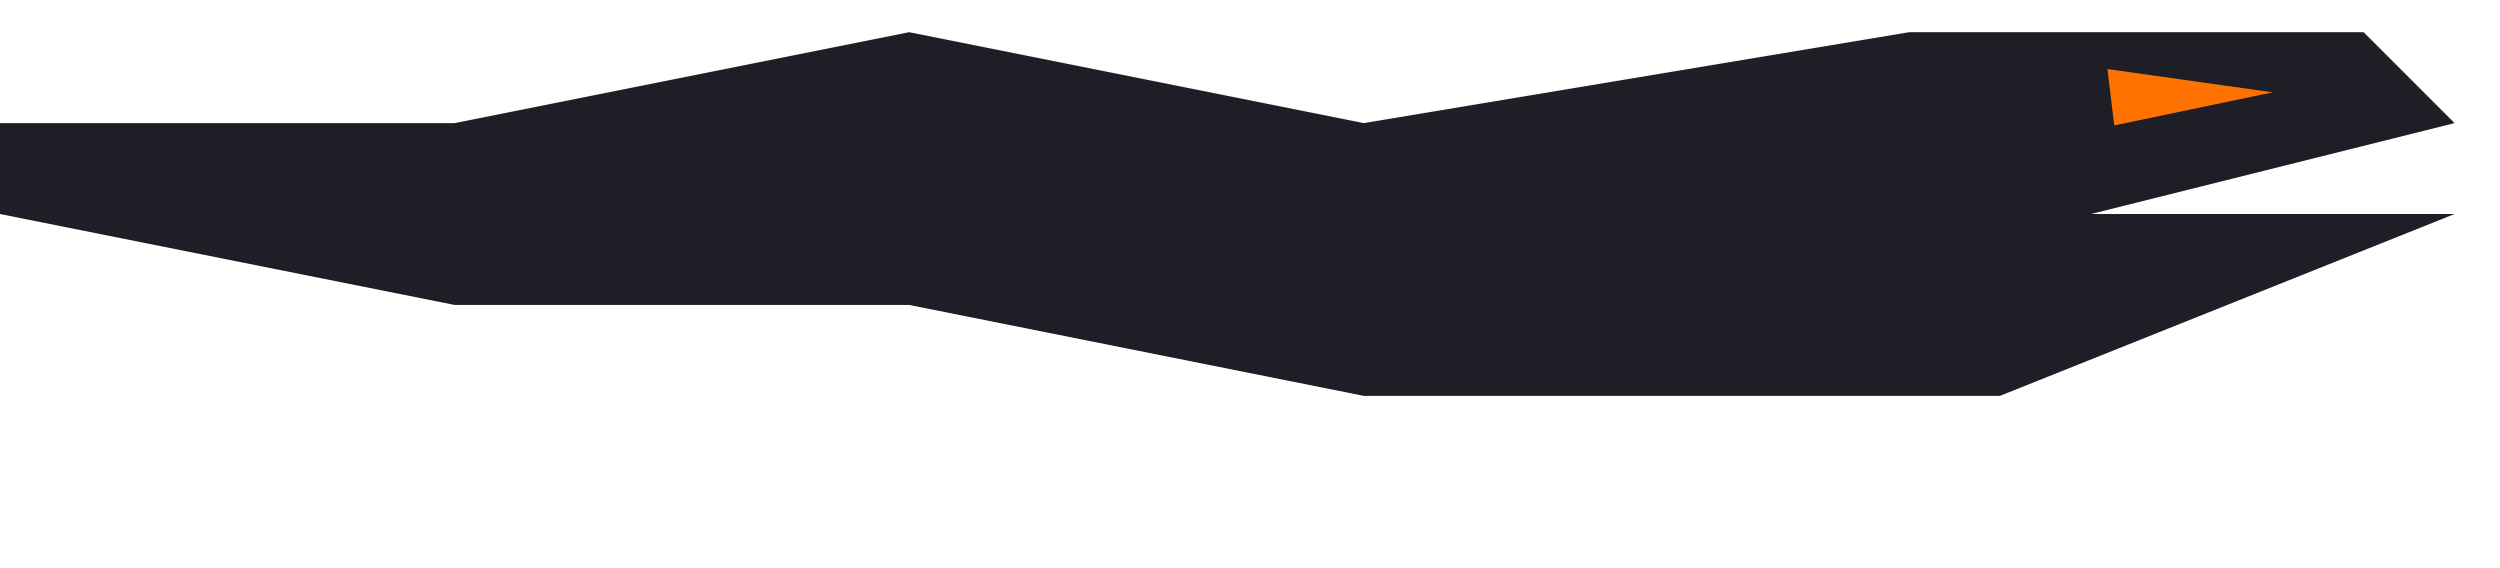 <?xml version="1.0" encoding="UTF-8" standalone="no"?>
<!-- Created with Inkscape (http://www.inkscape.org/) -->

<svg
   width="110mm"
   height="25mm"
   viewBox="0 0 110 25"
   version="1.1"
   id="svg4599"
   sodipodi:docname="electric_eel_v1_4.svg"
   inkscape:version="1.2.2 (732a01da63, 2022-12-09)"
   xml:space="preserve"
   xmlns:inkscape="http://www.inkscape.org/namespaces/inkscape"
   xmlns:sodipodi="http://sodipodi.sourceforge.net/DTD/sodipodi-0.dtd"
   xmlns="http://www.w3.org/2000/svg"
   xmlns:svg="http://www.w3.org/2000/svg"><sodipodi:namedview
     id="namedview4601"
     pagecolor="#ffffff"
     bordercolor="#000000"
     borderopacity="0.25"
     inkscape:showpageshadow="2"
     inkscape:pageopacity="0.0"
     inkscape:pagecheckerboard="0"
     inkscape:deskcolor="#d1d1d1"
     inkscape:document-units="mm"
     showgrid="true"
     inkscape:zoom="1"
     inkscape:cx="204.5"
     inkscape:cy="273"
     inkscape:window-width="1920"
     inkscape:window-height="1009"
     inkscape:window-x="-8"
     inkscape:window-y="-8"
     inkscape:window-maximized="1"
     inkscape:current-layer="layer1"
     showguides="false"><inkscape:grid
       type="xygrid"
       id="grid53742"
       originx="0"
       originy="0" /></sodipodi:namedview><defs
     id="defs4596" /><g
     inkscape:label="Layer 1"
     inkscape:groupmode="layer"
     id="layer1"><path
       style="fill:#1e1e27;fill-opacity:1;stroke:none;stroke-width:0;stroke-linecap:round;stroke-linejoin:round;stroke-opacity:1"
       d="M 0,5.417 H 20 L 40,1.417 60,5.417 84,1.417 h 20 l 4,4 -16,4 h 16 L 88,17.417 H 80 60 L 40,13.417 20,13.417 0,9.417 Z"
       id="path86686"
       sodipodi:nodetypes="cccccccccccccccc" /><path
       style="fill:#ff7200;fill-opacity:1;stroke-width:0;stroke-linecap:round;stroke-linejoin:round"
       d="M 92.728,3.039 100,4.063 93.027,5.518 Z"
       id="path82142"
       sodipodi:nodetypes="cccc" /></g></svg>

